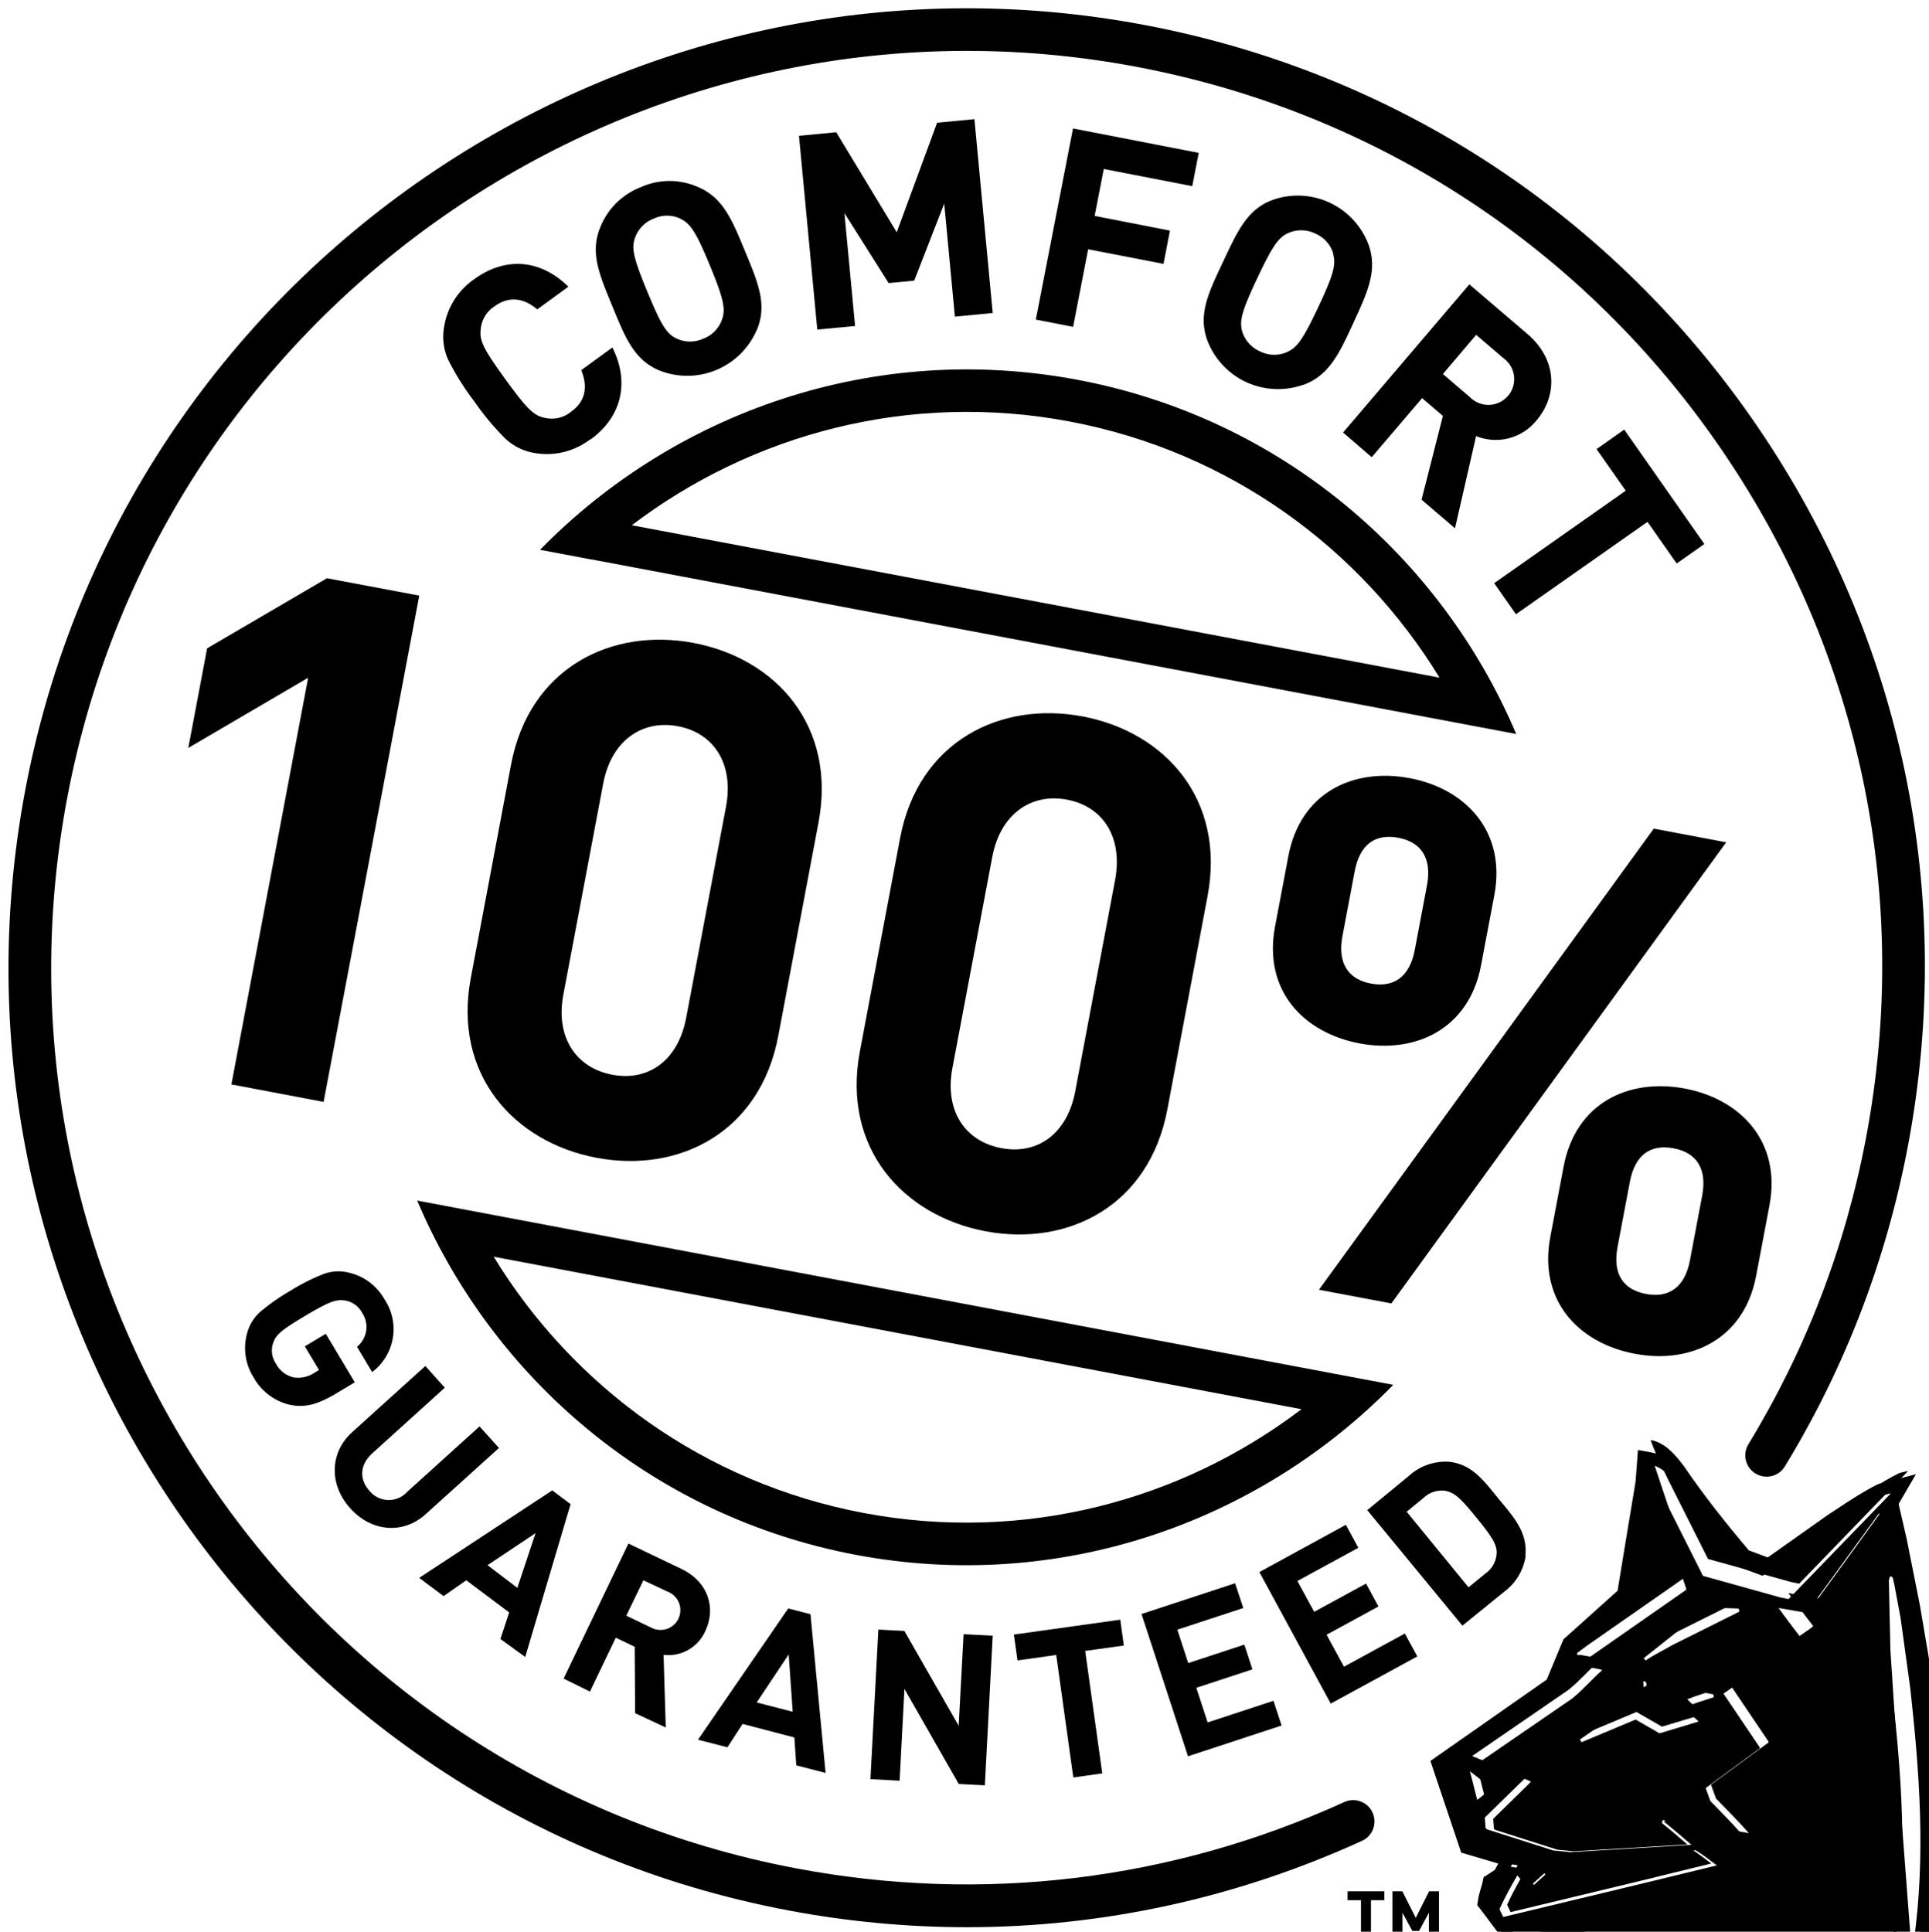 <svg xmlns="http://www.w3.org/2000/svg" viewBox="0 0 255.12 255.49">

<g transform="translate(-38 -37) scale(1.19)">
  <g>
    <path d="M139.39,245.29c-6.6,0-13.22-0.62-19.81-1.86c-57.69-10.89-95.75-66.75-84.84-124.53
      c10.91-57.77,66.71-95.92,124.4-85.03c27.9,5.27,52.1,21.14,68.15,44.68c16.04,23.55,21.97,51.9,16.7,79.85
      c-2.4,12.71-7,24.71-13.69,35.68c-0.68,1.12-2.14,1.47-3.26,0.79c-1.12-0.68-1.47-2.14-0.79-3.26
      c6.38-10.47,10.78-21.94,13.08-34.09c5.04-26.7-0.63-53.8-15.96-76.3c-15.33-22.5-38.45-37.66-65.11-42.7
      c-55.12-10.4-108.44,26.05-118.86,81.25c-10.42,55.21,25.95,108.59,81.07,118.99c20.68,3.9,41.73,1.35,60.87-7.38
      c1.19-0.54,2.6-0.02,3.14,1.17s0.02,2.6-1.17,3.14C169.36,242.06,154.46,245.29,139.39,245.29z"></path>

    <polygon points="57.65,151.62 66.18,106.42 52.86,114.22 54.95,103.15 68.27,95.36 78.53,97.29 67.9,153.56"></polygon>

    <path d="M112.62,120.75c0.89-4.74-1.32-8.18-5.34-8.94c-4.02-0.76-7.42,1.63-8.31,6.37l-4.43,23.47
      c-0.89,4.74,1.41,8.12,5.43,8.89c4.02,0.76,7.32-1.57,8.22-6.31L112.62,120.75z M98.22,159.77c-9.15-1.73-15.99-9.24-13.96-19.99
      l4.47-23.71c2.03-10.75,11.13-15.25,20.29-13.52c9.15,1.73,15.91,9.22,13.88,19.97l-4.47,23.71
      C116.4,156.98,107.38,161.5,98.22,159.77"></path>
    <path d="M155.86,128.91c0.89-4.74-1.32-8.18-5.34-8.94c-4.02-0.76-7.42,1.63-8.31,6.37l-4.43,23.47
      c-0.89,4.74,1.41,8.12,5.43,8.89c4.02,0.76,7.32-1.57,8.22-6.31L155.86,128.91z M141.46,167.94c-9.15-1.73-15.99-9.24-13.96-19.99
      l4.47-23.71c2.03-10.75,11.13-15.25,20.29-13.52c9.15,1.73,15.91,9.22,13.88,19.97l-4.47,23.71
      C159.64,165.15,150.62,169.66,141.46,167.94"></path>
    <path d="M221.11,163.98c0.57-3.01-0.65-4.79-3.17-5.26c-2.6-0.49-4.31,0.74-4.87,3.74l-1.36,7.19
      c-0.57,3,0.57,4.77,3.17,5.26c2.52,0.48,4.31-0.74,4.87-3.74L221.11,163.98z M213.63,181.56c-6.23-1.18-10.74-5.87-9.4-12.99
      l1.48-7.82c1.34-7.11,7.25-9.84,13.48-8.67c6.16,1.16,10.74,5.87,9.4,12.99l-1.48,7.82C225.77,180,219.78,182.72,213.63,181.56
       M186.57,175.96l-8.05-1.52l37.21-51.25l8.05,1.52L186.57,175.96z M190.53,129.48c0.56-3.01-0.65-4.79-3.17-5.27
      c-2.61-0.49-4.31,0.74-4.87,3.75l-1.36,7.19c-0.56,3,0.65,4.79,3.17,5.26c2.53,0.48,4.31-0.74,4.87-3.74L190.53,129.48z
       M183.04,147.06c-6.23-1.18-10.74-5.87-9.4-12.99l1.48-7.82c1.34-7.11,7.25-9.84,13.49-8.67c6.15,1.16,10.74,5.87,9.4,12.99
      l-1.48,7.82C195.19,145.5,189.2,148.22,183.04,147.06"></path>
    <path d="M102.15,89.47c13.4-10.18,30.88-14.88,48.66-11.53c17.78,3.36,32.34,14.11,41.11,28.47L102.15,89.47z
       M194.76,111.6l5.68,1.07c-8.38-19.75-26.14-35.1-48.74-39.36c-22.59-4.27-44.72,3.54-59.73,18.87l-0.01,0.01l0,0
      c0,0,0,0.01,0,0.01l5.67,1.07c0,0,0.01-0.01,0.01-0.01L194.76,111.6z"></path>
    <path d="M127.92,199.25c-17.79-3.36-32.35-14.11-41.12-28.48l89.78,16.95C163.18,197.9,145.7,202.61,127.92,199.25
       M181.1,183.94L83.97,165.6l-5.67-1.07c8.38,19.76,26.14,35.1,48.74,39.37c22.6,4.27,44.73-3.55,59.74-18.89L181.1,183.94z"></path>
  </g>
  <g class="icon-light">
    <path class="st0" d="M196.33,228.4l0.76,2.99c0.51-0.37,1.04-0.85,1.43-1.28L196.33,228.4z"></path>
    <path class="st0" d="M241.29,212.44l-0.68-3.7c-0.11-0.21-0.01-0.56-0.3-0.69c-0.23-0.02-0.17,0.3-0.25,0.4l0.16,7.26l1.09,16.67
      l1.05,13.82c0.11,0.02,0.24,0.06,0.3-0.04c1.27-9,0.58-17.79-0.36-26.43L241.29,212.44z"></path>
    <path class="st0" d="M216.35,237.5l-11.52,2.71c-0.25-0.41-0.45-0.81-0.71-1.17l-1.71,1.55l-1.12-1.32
      c-0.65,1.13-1.31,2.3-1.86,3.52l0.37,0.8l0.07,0.01l14.17-3.41l8.08-1.98c-0.74-0.54-1.44-1.13-2.24-1.59L216.35,237.5z"></path>
    <path class="st0" d="M247.12,231.77c-0.1-4.75-0.43-8.69-1.02-12.38l-1.45-8.53l0-0.02l0-0.02l-1.37-6.89l0-0.02l0-0.02
      l-1.03-4.46l0.99-1.69l1.63-2.8l-3.14,0.82l-0.91,0.24l-0.14,0.04l-0.13,0.06c-1.52,0.76-2.91,1.68-4.26,2.57
      c-0.42,0.28-0.85,0.56-1.28,0.84l-0.03,0.02l-0.02,0.02l-7.34,5.19l-1.36-0.5c-2.72-3.24-4.65-5.75-6.43-8.36l-0.02-0.03
      l-0.02-0.03c-1.1-1.47-2.35-2.93-4.34-3.3l-1.48-0.27l-0.11,1.5l-0.15,2.01l-1.15,6.94l-0.85,5.19l-5.78,5.19l-0.23,0.2
      l-0.12,0.28l-1.75,4.21l-12.09,8.46l-0.83,0.58l0.32,0.96l2.88,8.57l0.22,0.66l0.67,0.2l3.45,1.02l-0.4,0.72l-0.76,0.49l-0.47,0.3
      l-0.12,0.55c-0.05,0.23-0.12,0.48-0.2,0.73c-0.12,0.4-0.23,0.8-0.3,1.25l-0.09,0.58l0.36,0.46c0.35,0.45,0.7,0.92,1.07,1.42
      c0.56,0.75,1.14,1.53,1.75,2.25l0.47,0.56l0.72-0.09l5.88-0.72l-1.54,6.04c-0.11,0.37-0.08,0.76,0.08,1.1
      c0.27,0.55,0.77,0.74,0.97,0.8l0.83,0.42l0.69-0.72l2.97-3.12l-0.1,0.7l-0.39,2.68l2.37-1.3l6.34-3.47l-2.73,7.19l-1.3,3.44
      l17.1-9.36l0.13,1.14l-6.21,4.57l-3.04,2.24l3.77,0.2l10.26,0.54l7.06,3.29l0.08,0.04l0.08,0.03l0.44,0.14l1.76,0.56l0-1.84
      l0.02-7.46l0.35-3.72l0-0.01l0-0.01l0.48-6.8l0-0.02l0-0.02l0.21-5.12l0-0.02l0-0.02l0.05-6.97l0-0.02L247.12,231.77z
       M218.72,196.6c2.12,3.12,4.35,5.92,6.74,8.75l2.36,0.88l7.92-5.6c1.79-1.15,3.5-2.38,5.41-3.33l0.91-0.24l-0.11,0.15
      l-11.24,11.61l-0.89-0.18l-8.62-2.4l-4.08-8.12c-0.68-1.42-1.4-2.84-1.9-4.29C216.75,194.11,217.77,195.35,218.72,196.6z
       M220.68,222.38l-0.03,0.07l-4.28,1.29l-2.66-1.53l-5.96,2.5c-0.15-0.01-0.14-0.18-0.22-0.29l7.23-4.98
      c-0.04-0.49-0.22-0.98-0.19-1.48l7.78,1.45c0,0.11,0.08,0.21,0.02,0.33c-1.11,0.37-2.24,0.69-3.34,1.14
      C219.53,221.44,220.14,221.88,220.68,222.38z M217.78,213.94c-1.02,0.6-1.94,1.01-2.93,1.69c-0.11-0.02-0.14-0.16-0.23-0.21
      l0.08-0.1l7.05-5.59c1.14,0.09,2.25,0.09,3.4,0.14l0.1,0.27l-0.04,0.09L217.78,213.94z M245.71,238.77l-0.21,5.12l-0.48,6.8
      l-0.35,3.79l-0.02,7.52l-0.44-0.14l-7.3-3.4l-10.52-0.55l6.83-5.03l-0.43-3.93l-15.59,8.58l-0.07-0.01l4.03-10.61l-9.54,5.23
      l0.71-4.89l-5.89,6.19c-0.12-0.06-0.37-0.07-0.29-0.29l2.02-7.94l-0.25-0.03l-7.58,0.93c-0.96-1.14-1.87-2.46-2.79-3.63
      c0.1-0.64,0.35-1.27,0.49-1.91l1.05-0.67l0.89-1.59l1.21,0.19l0.37-0.76l-6.15-1.83l-2.88-8.57l12.41-8.68l1.9-4.58l6.13-5.51
      l0.93-5.66l1.16-7c0.1-0.04,0.22-0.04,0.35-0.01l3.94,11.81l-0.06,0.11l-10.8,7.53l-0.96,0.71c-0.14,0.34,0.31,0.21,0.31,0.21
      c0.71,0.13,1.44,0.25,2.12,0.41l-0.04,0.11c-1.15,1.02-2.11,2.17-3.31,3.12l-10.05,6.9c1.82,0.8,3.67,1.5,5.49,2.28l-0.04,0.11
      l-4.13,4.05l0.08,1.11l0.19,0.13l6.87,2.19l1.81,0.18l12.59-0.76l0.02-0.02c-0.9-0.78-1.84-1.59-2.8-2.36
      c0.01-0.13,0.05-0.36,0.2-0.33l8.61,1.49c-1.06-1.21-2.28-2.42-3.43-3.61l-0.52-1.44l5.96-4.37c0.06-0.01,0.06-0.1,0.05-0.15
      l-4.03-5.98l7.65-5.31c0.36-0.26,0.74-0.46,1.05-0.77c-0.87-1.14-1.77-2.31-2.58-3.44l3.12,0.54l2.88-3.95l5.16-7.11l0.1,0.19
      l1.09,4.72l1.37,6.89l1.45,8.52c0.65,4.01,0.92,8.08,1.01,12.19L245.71,238.77z"></path>
  </g>
  <g class="icon-dark">
    <path d="M246.76,255.72l0.37-4.03l0.51-7.24l0.22-5.45l0.06-7.43c-0.09-4.38-0.38-8.71-1.07-12.98l-1.54-9.07
      l-1.46-7.34l-1.16-5.03l-0.11-0.2l-5.49,7.57l-3.07,4.21l-3.32-0.57c0.86,1.21,1.82,2.45,2.75,3.66
      c-0.33,0.33-0.74,0.54-1.11,0.82l-8.15,5.65l4.29,6.36c0.01,0.04,0.01,0.15-0.05,0.15l-6.34,4.65l0.56,1.54
      c1.22,1.27,2.52,2.55,3.65,3.85l-9.17-1.58c-0.16-0.03-0.2,0.21-0.21,0.35c1.02,0.82,2.02,1.68,2.98,2.51l-0.02,0.02l-13.4,0.81
      l-1.93-0.19l-7.31-2.33l-0.2-0.14l-0.09-1.18l4.4-4.31l0.04-0.11c-1.94-0.83-3.91-1.58-5.84-2.43l10.7-7.35
      c1.27-1.02,2.3-2.24,3.52-3.33l0.04-0.12c-0.73-0.17-1.5-0.3-2.25-0.44c0,0-0.48,0.14-0.33-0.22l1.02-0.76l11.5-8.02l0.06-0.11
      l-4.2-12.57c-0.14-0.03-0.26-0.03-0.37,0.01L214,200.8l-0.99,6.02l-6.53,5.86l-2.02,4.87l-13.22,9.24l3.07,9.13l6.55,1.94
      l-0.4,0.81l-1.29-0.2l-0.95,1.69l-1.12,0.72c-0.15,0.69-0.41,1.36-0.52,2.04c0.98,1.24,1.95,2.65,2.98,3.87l8.07-0.99l0.26,0.03
      l-2.15,8.45c-0.08,0.23,0.18,0.24,0.31,0.3l6.27-6.59l-0.75,5.21l10.16-5.56l-4.29,11.3l0.08,0.01l16.59-9.13l0.46,4.18
      l-7.28,5.36l11.2,0.59l7.77,3.62l0.46,0.15L246.76,255.72z M195.3,227.96l2.33,1.82c-0.41,0.46-0.98,0.97-1.52,1.36L195.3,227.96
      z M214.15,240.51l-15.09,3.63l-0.08-0.01l-0.4-0.85c0.59-1.3,1.29-2.55,1.98-3.75l1.19,1.41l1.82-1.65
      c0.28,0.38,0.49,0.81,0.75,1.25l12.27-2.88l3.76-0.93c0.85,0.48,1.6,1.11,2.39,1.69L214.15,240.51z M244.31,246.91l-1.12-14.71
      l-1.16-17.75l-0.17-7.73c0.08-0.11,0.02-0.45,0.26-0.42c0.3,0.14,0.19,0.51,0.32,0.74l0.73,3.94l1.07,7.76
      c1.01,9.2,1.74,18.55,0.39,28.14C244.56,246.97,244.43,246.93,244.31,246.91"></path>
    <path d="M231.89,207.11l-0.95-0.2l-9.18-2.55l-4.35-8.65c-0.73-1.51-1.49-3.02-2.03-4.57
      c1.64,0.3,2.73,1.63,3.74,2.96c2.26,3.32,4.64,6.3,7.18,9.31l2.51,0.93l8.43-5.97c1.91-1.23,3.72-2.53,5.76-3.55l0.97-0.25
      l-0.11,0.16L231.89,207.11z"></path>
    <path d="M226.08,208.52l-0.04,0.09l-7.92,3.95c-1.08,0.64-2.06,1.07-3.12,1.8c-0.12-0.02-0.15-0.17-0.25-0.23
      l0.08-0.11l7.51-5.95c1.21,0.1,2.4,0.09,3.62,0.15L226.08,208.52z"></path>
    <path d="M222.99,218.4c0,0.12,0.08,0.22,0.02,0.35c-1.18,0.4-2.39,0.73-3.56,1.21c0.55,0.59,1.2,1.06,1.78,1.6
      l-0.03,0.07l-4.56,1.37l-2.83-1.63l-6.35,2.66c-0.16-0.01-0.15-0.19-0.23-0.31l7.7-5.3c-0.05-0.52-0.24-1.05-0.2-1.57
      L222.99,218.4z"></path>
  </g>
  <g>
    <path d="M185.79,242.29h-1.49v4.7h-1.11v-4.7h-1.49v-0.99h4.09V242.29z"></path>
    <path d="M191.85,246.99h-1.11v-3.31l-1.09,2.02h-0.75l-1.1-2.02v3.31h-1.11v-5.69h1.1l1.49,2.95l1.48-2.95h1.1V246.99
      z"></path>
  </g>
</g>

  <!-- ENGLISH -->
<g>
  <path d="M52.5 199.79a7.42 7.42 0 0 1-4.8-3.64 7.25 7.25 0 0 1-.88-5.7 5.74 5.74 0 0 1 1.72-2.91 27.14 27.14 0 0 1 4-2.81 26.68 26.68 0 0 1 4.46-2.25 5.62 5.62 0 0 1 3.38-.15A7.25 7.25 0 0 1 65 185.8a7.1 7.1 0 0 1-1.61 9.66l-2-3.34a3.38 3.38 0 0 0 .65-4.54 3.13 3.13 0 0 0-2.21-1.58c-1.16-.15-1.89 0-5.25 2s-3.92 2.54-4.31 3.69a3.07 3.07 0 0 0 .39 2.65 3.55 3.55 0 0 0 2.34 1.83 3.88 3.88 0 0 0 2.72-.59l.64-.39-1.87-3.13 2.77-1.66 3.84 6.42-2.48 1.48c-2.48 1.49-4.21 1.91-6.15 1.48M60.49 213.47c-2.72-3-2.83-7.26.28-10.08l9.66-8.73 2.57 2.87-9.55 8.64c-1.69 1.53-1.81 3.44-.41 5a3.29 3.29 0 0 0 5 .12l9.55-8.64 2.57 2.85-9.66 8.73c-3.11 2.82-7.31 2.27-10-.75M85 216.76L78.65 221l3.94 3zm-4.65 14l1.16-3.51-5.67-4.25-3 2.09-3.23-2.41 17.6-11.57 2.42 1.82-6 20.21zM102.55 224.54L99.26 223 97 227.68l3.28 1.57a2.62 2.62 0 1 0 2.26-4.72m-4.37 16.05l-.06-8.79-2.5-1.2-3.42 7.13-3.48-1.72 8.57-17.86 7 3.35c3.63 1.74 4.59 5.26 3.16 8.24a5.33 5.33 0 0 1-5.51 3.13l.29 9.61zM118.48 232.81l-4.23 6.35 4.76 1.23zm1 14.67l-.25-3.69-6.85-1.79-2 3.09-3.9-1 11.94-17.37 2.94.76 2 21z" transform="translate(-14.17 -13.99)"></path>
  <path d="M126.8 235.95l-7.18-12.57-.64 12.14-3.86-.21 1.05-19.78 3.44.18 7.18 12.54.65-12.11 3.85.2-1.04 19.79-3.45-.18zM143.52 218.35l2.26 16.2-3.83.54-2.26-16.2-5.12.72-.48-3.42 14.07-1.97.47 3.42-5.11.71zM157.12 232.29l-6.15-18.82 12.38-4.07 1.08 3.28-8.72 2.86 1.44 4.42 7.42-2.44 1.07 3.27-7.42 2.44 1.5 4.58 8.71-2.86 1.07 3.27-12.38 4.07zM176 225.32l-9.44-17.4 11.44-6.25 1.65 3.04-8.06 4.39 2.22 4.08 6.86-3.74 1.64 3.03-6.86 3.74 2.3 4.23 8.05-4.39 1.65 3.03-11.45 6.24z"></path>
  <path d="M205.47 211.19a3.46 3.46 0 0 0-3 .89l-2.26 1.85 8.18 10 2.26-1.85a3.46 3.46 0 0 0 1.46-2.78c0-1.15-.82-2.31-2.72-4.64s-2.78-3.22-3.91-3.45m10.47 8.52a7.21 7.21 0 0 1-2.84 4.78l-5.53 4.49L195 213.72l5.52-4.54a7.22 7.22 0 0 1 5.24-1.86c3.13.31 4.68 2.56 6.57 4.86s3.89 4.4 3.58 7.53M92.21 72.11a9.42 9.42 0 0 1-7.27 1.81A7.45 7.45 0 0 1 81 72a35.08 35.08 0 0 1-4.11-4.93 35 35 0 0 1-3.41-5.43 7.34 7.34 0 0 1-.58-4.36 9.45 9.45 0 0 1 4-6.37c4-2.92 8.65-2.73 12.44 1l-4.12 3c-1.73-1.47-3.69-1.83-5.65-.4a4 4 0 0 0-1.82 3c-.19 1.52.32 2.59 3.25 6.63s3.79 4.85 5.29 5.13a4 4 0 0 0 3.39-.81c2-1.43 2.22-3.4 1.36-5.51l4.12-3c2.38 4.75 1.1 9.27-2.88 12.16M104.13 42.9a4.15 4.15 0 0 0-3.49 0 4.26 4.26 0 0 0-2.48 2.51c-.49 1.38-.27 2.58 1.62 7.16s2.58 5.58 3.89 6.21a4.24 4.24 0 0 0 3.53 0 4.18 4.18 0 0 0 2.45-2.5c.49-1.38.3-2.59-1.59-7.17s-2.61-5.57-3.93-6.2m10.11 14.75A10 10 0 0 1 101.4 63c-3.4-1.41-4.56-4.41-6.25-8.52s-3-7.06-1.58-10.46a9.41 9.41 0 0 1 5.36-5.28 9.29 9.29 0 0 1 7.48-.05c3.4 1.41 4.59 4.4 6.29 8.51s3 7.07 1.55 10.48" transform="translate(-14.17 -13.99)"></path>
  <path d="M126.29 41.88l-1.41-14.95-3.97 10.19-3.38.32-5.85-9.26 1.41 14.94-5 .47-2.42-25.63 4.93-.47 8 13.23 5.34-14.49 4.93-.47 2.42 25.64-5 .48zM145.98 22.35l-1.21 6.21 9.96 1.94-.85 4.4-9.97-1.93-1.99 10.26-4.93-.96 4.92-25.28 16.63 3.23-.86 4.4-11.7-2.27z"></path>
  <path d="M190.5 47.52a4.16 4.16 0 0 0-2.32-2.61 4.24 4.24 0 0 0-3.53-.14c-1.34.57-2.08 1.54-4.19 6s-2.38 5.67-2 7.07a4.25 4.25 0 0 0 2.36 2.63 4.16 4.16 0 0 0 3.49.12c1.34-.57 2.11-1.52 4.22-6s2.35-5.69 1.93-7.09m-4.07 17.43A10 10 0 0 1 173.84 59c-1.25-3.46.18-6.34 2.08-10.37s3.19-7 6.65-8.23a10 10 0 0 1 12.59 5.92c1.25 3.46-.15 6.36-2 10.39s-3.23 7-6.69 8.21M213 61.36l-3.6-3.08-4.4 5.18 3.6 3.08a3.41 3.41 0 1 0 4.4-5.18m-10.82 18.72L205 69l-2.75-2.35-6.66 7.81-3.79-3.26 16.7-19.6 7.66 6.55c4 3.41 4 8.15 1.23 11.43a6.92 6.92 0 0 1-8 2.09l-2.79 12.19z" transform="translate(-14.17 -13.99)"></path>
  <path d="M217.89 69.02l-17.4 12.22-2.88-4.11 17.4-12.23-3.86-5.5 3.66-2.58 10.6 15.13-3.66 2.58-3.86-5.51z"></path>
</g>
<!-- END ENGLISH -->
  </svg>